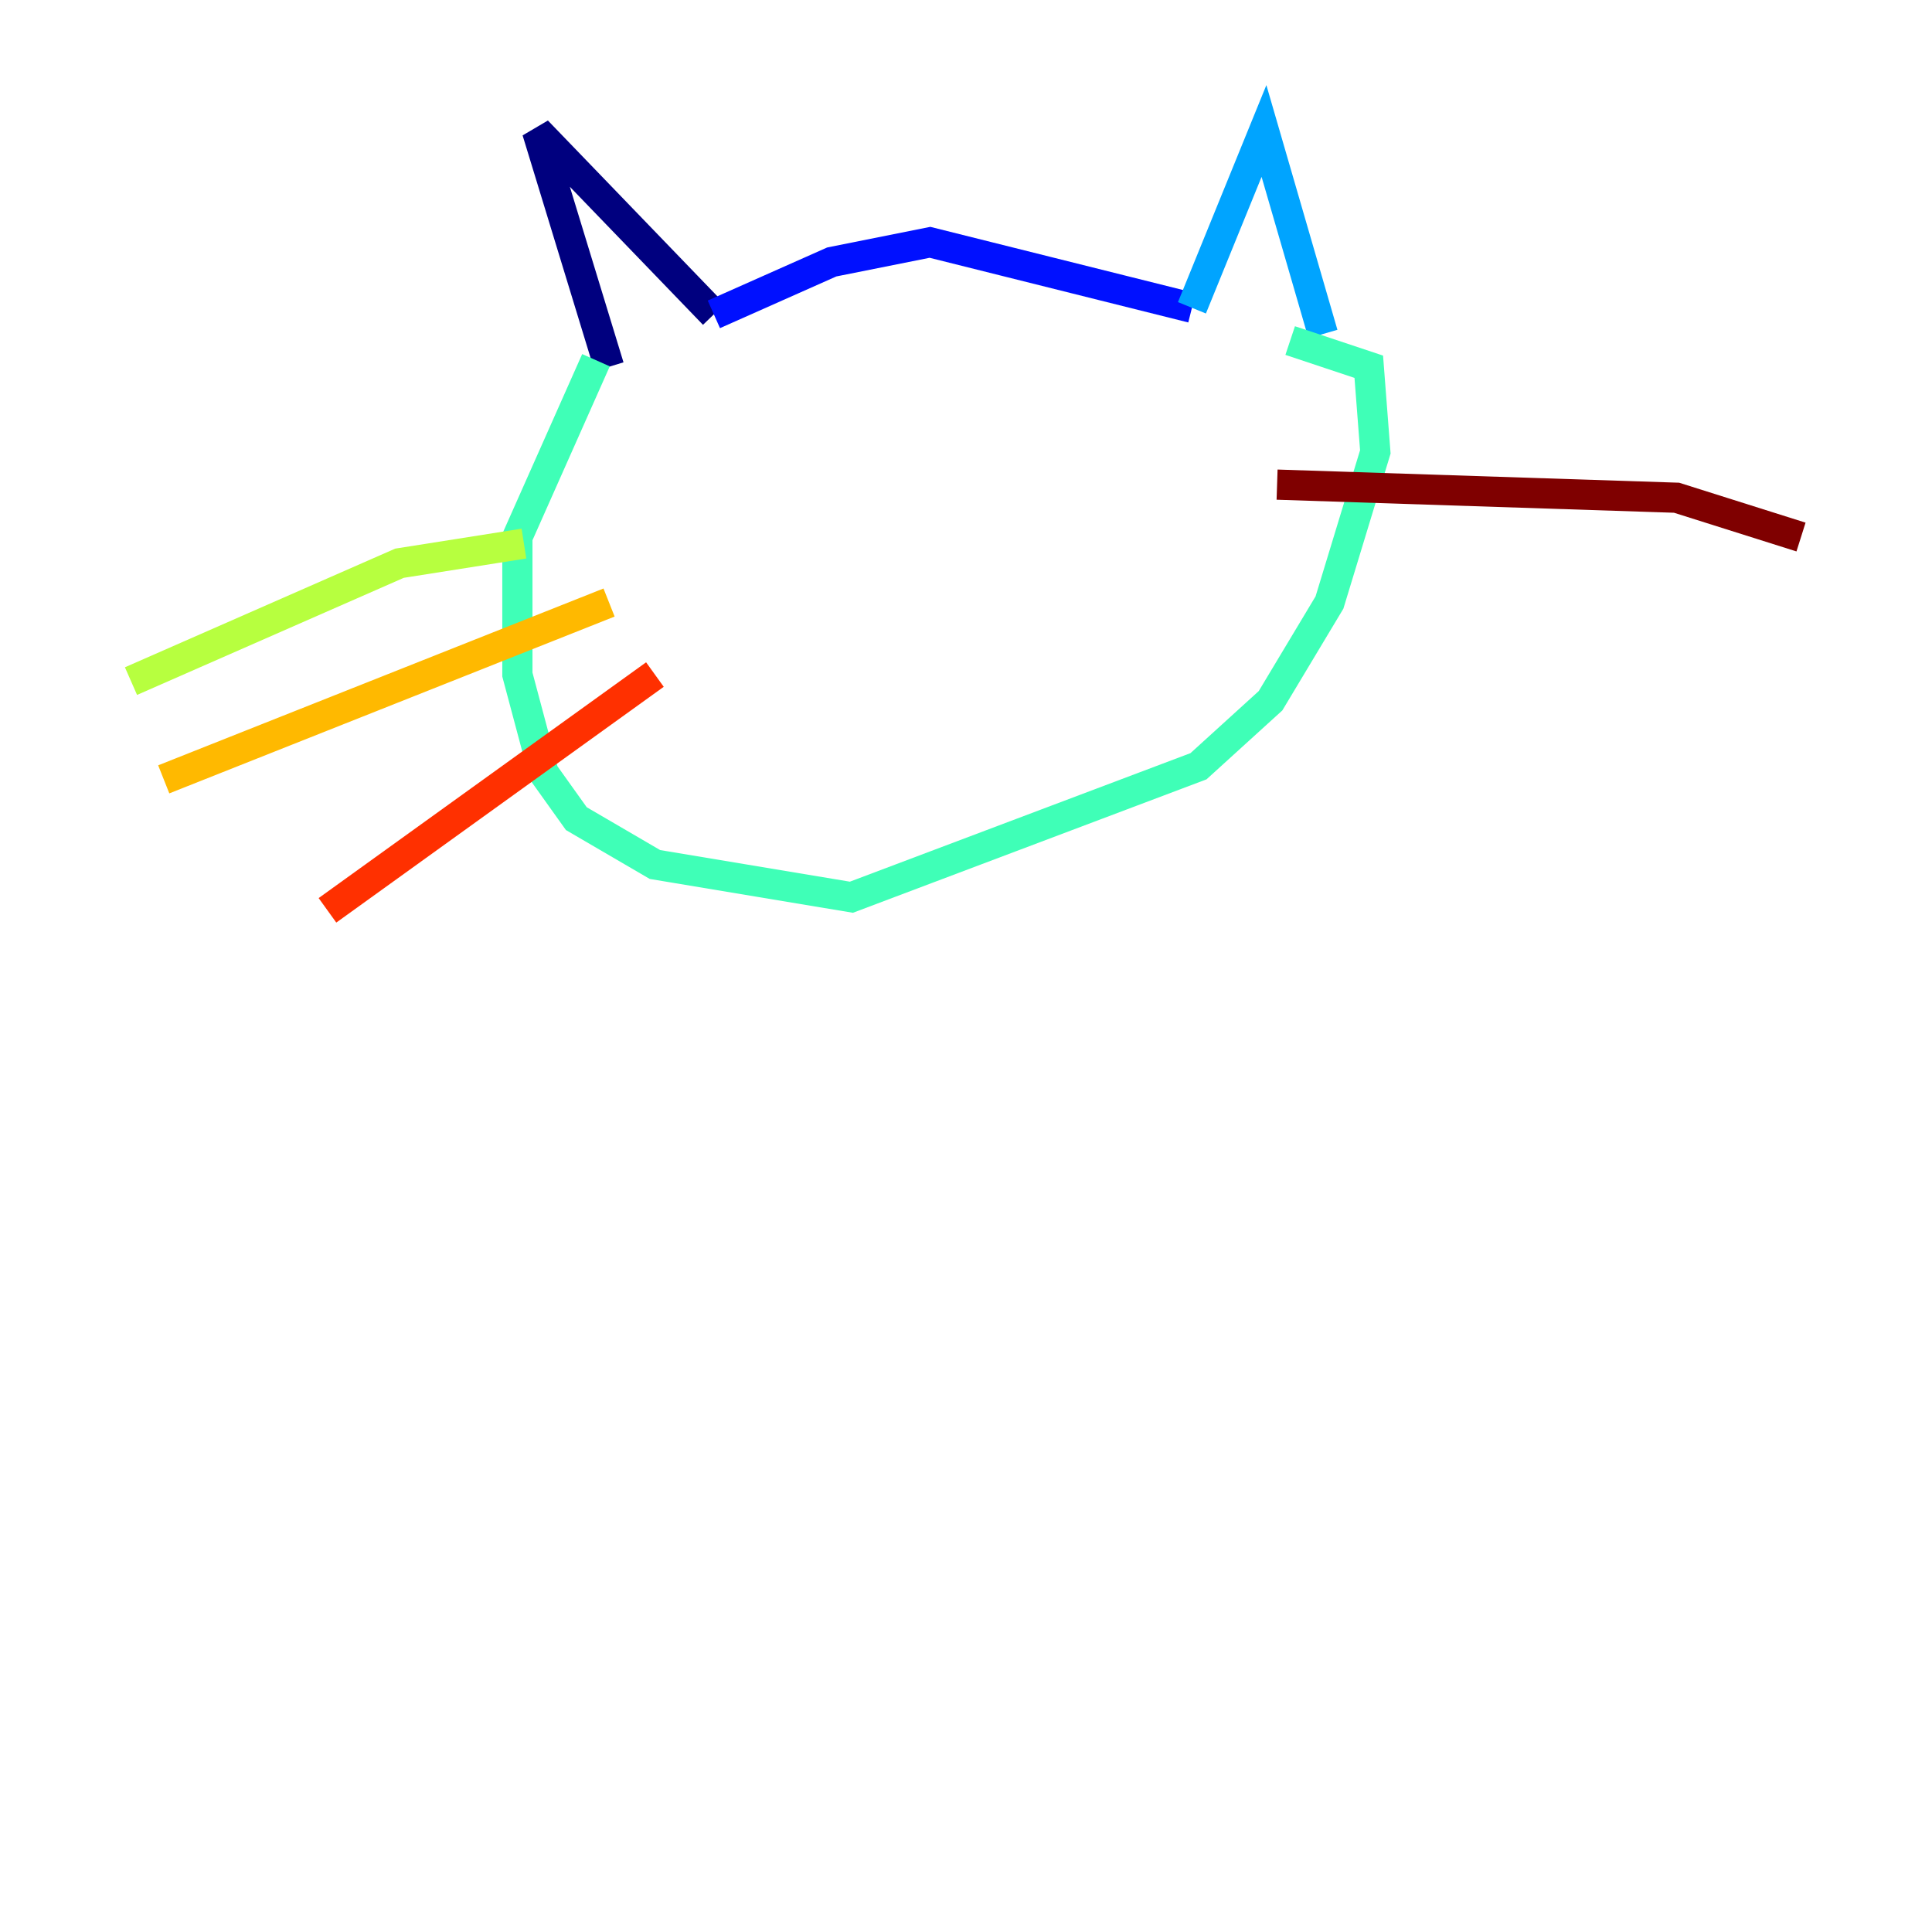 <?xml version="1.0" encoding="utf-8" ?>
<svg baseProfile="tiny" height="128" version="1.2" viewBox="0,0,128,128" width="128" xmlns="http://www.w3.org/2000/svg" xmlns:ev="http://www.w3.org/2001/xml-events" xmlns:xlink="http://www.w3.org/1999/xlink"><defs /><polyline fill="none" points="40.352,24.298 35.58,8.678 47.295,20.827" stroke="#00007f" stroke-width="2" /><polyline fill="none" points="47.295,20.827 55.105,17.356 61.614,16.054 78.969,20.393" stroke="#0010ff" stroke-width="2" /><polyline fill="none" points="78.969,20.393 83.742,8.678 87.647,22.129" stroke="#00a4ff" stroke-width="2" /><polyline fill="none" points="39.485,23.864 34.278,35.58 34.278,44.691 36.014,51.2 38.183,54.237 43.39,57.275 56.407,59.444 79.403,50.766 84.176,46.427 88.081,39.919 91.119,29.939 90.685,24.298 85.478,22.563" stroke="#3fffb7" stroke-width="2" /><polyline fill="none" points="34.712,36.014 26.468,37.315 8.678,45.125" stroke="#b7ff3f" stroke-width="2" /><polyline fill="none" points="40.352,39.919 10.848,51.634" stroke="#ffb900" stroke-width="2" /><polyline fill="none" points="43.39,44.691 21.695,60.312" stroke="#ff3000" stroke-width="2" /><polyline fill="none" points="84.61,32.108 111.078,32.976 119.322,35.58" stroke="#7f0000" stroke-width="2" /></svg>